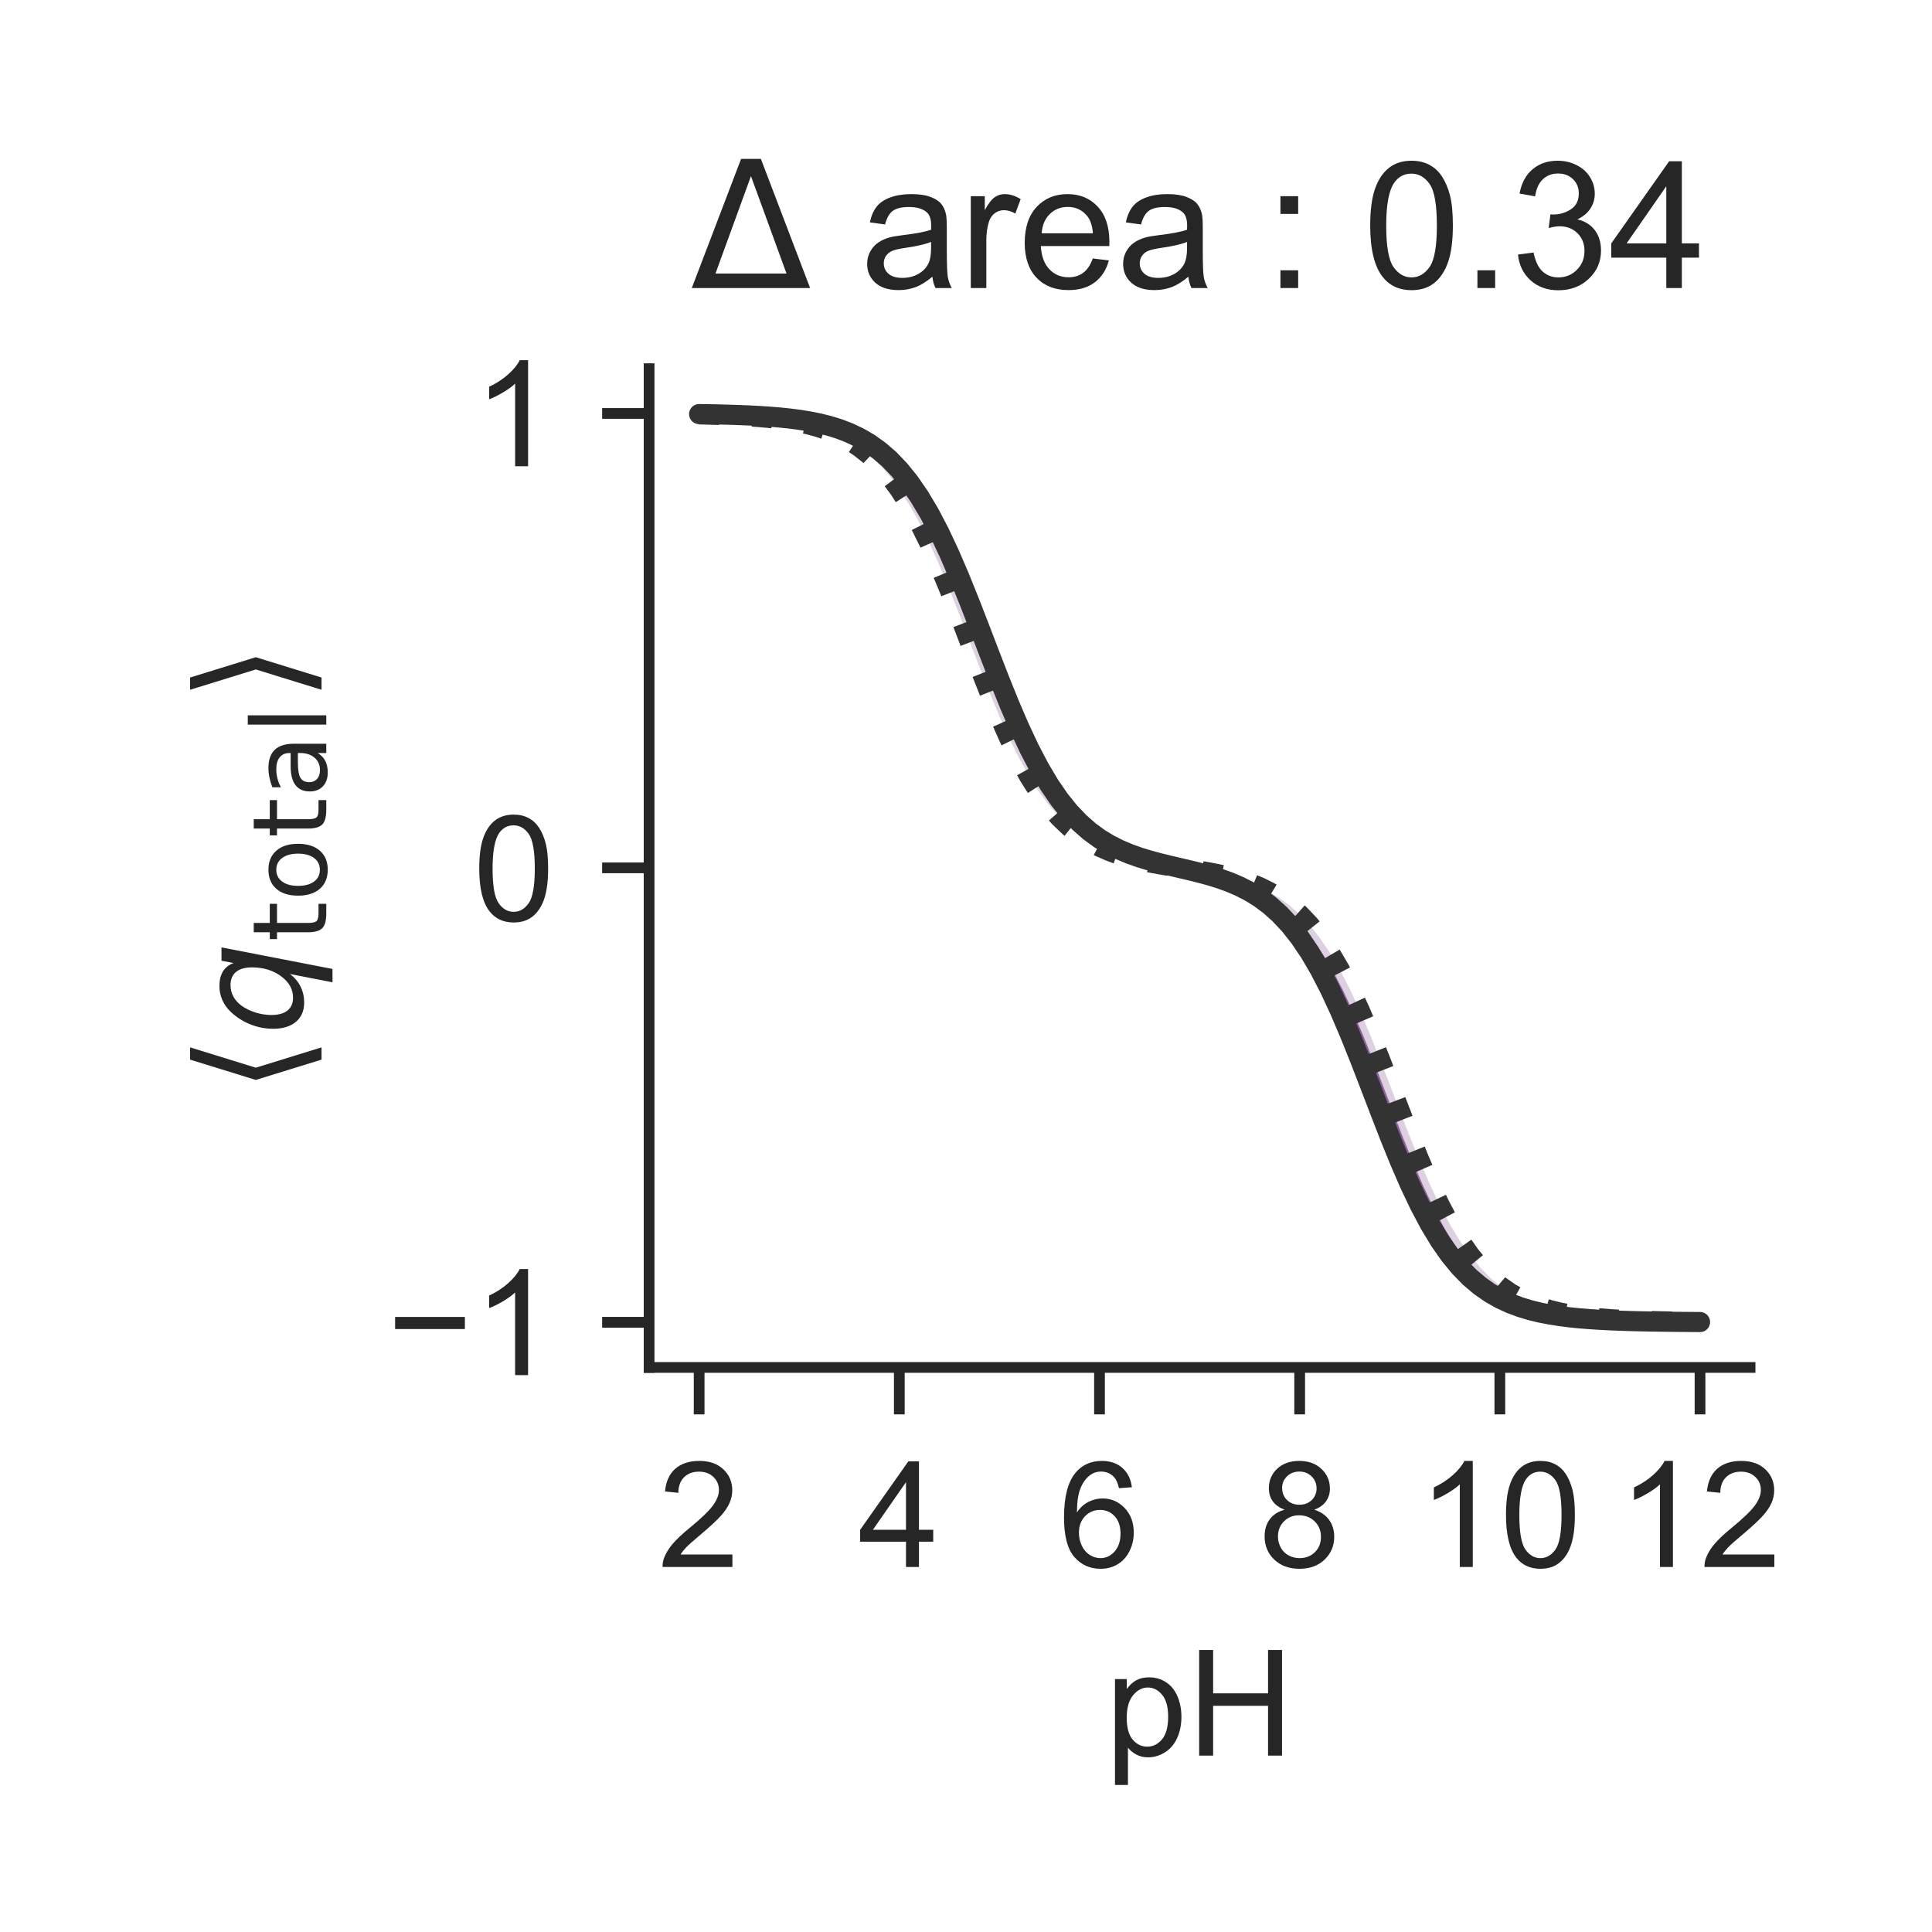 <?xml version="1.0" encoding="utf-8" standalone="no"?>
<!DOCTYPE svg PUBLIC "-//W3C//DTD SVG 1.1//EN"
  "http://www.w3.org/Graphics/SVG/1.1/DTD/svg11.dtd">
<!-- Created with matplotlib (http://matplotlib.org/) -->
<svg height="144pt" version="1.1" viewBox="0 0 144 144" width="144pt" xmlns="http://www.w3.org/2000/svg" xmlns:xlink="http://www.w3.org/1999/xlink">
 <defs>
  <style type="text/css">
*{stroke-linecap:butt;stroke-linejoin:round;}
  </style>
 </defs>
 <g id="figure_1">
  <g id="patch_1">
   <path d="M 0 144 
L 144 144 
L 144 0 
L 0 0 
z
" style="fill:#ffffff;"/>
  </g>
  <g id="axes_1">
   <g id="patch_2">
    <path d="M 48.38 101.92 
L 130.44 101.92 
L 130.44 27.48 
L 48.38 27.48 
z
" style="fill:#ffffff;"/>
   </g>
   <g id="matplotlib.axis_1">
    <g id="xtick_1">
     <g id="line2d_1">
      <defs>
       <path d="M 0 0 
L 0 3.5 
" id="mc5b93fa43a" style="stroke:#262626;stroke-width:0.8;"/>
      </defs>
      <g>
       <use style="fill:#262626;stroke:#262626;stroke-width:0.8;" x="52.11" xlink:href="#mc5b93fa43a" y="101.92"/>
      </g>
     </g>
     <g id="text_1">
      <!-- 2 -->
      <defs>
       <path d="M 50.344 8.453 
L 50.344 0 
L 3.031 0 
Q 2.938 3.172 4.047 6.109 
Q 5.859 10.938 9.828 15.625 
Q 13.812 20.312 21.344 26.469 
Q 33.016 36.031 37.109 41.625 
Q 41.219 47.219 41.219 52.203 
Q 41.219 57.422 37.469 61 
Q 33.734 64.594 27.734 64.594 
Q 21.391 64.594 17.578 60.781 
Q 13.766 56.984 13.719 50.25 
L 4.688 51.172 
Q 5.609 61.281 11.656 66.578 
Q 17.719 71.875 27.938 71.875 
Q 38.234 71.875 44.234 66.156 
Q 50.25 60.453 50.25 52 
Q 50.25 47.703 48.484 43.547 
Q 46.734 39.406 42.656 34.812 
Q 38.578 30.219 29.109 22.219 
Q 21.188 15.578 18.938 13.203 
Q 16.703 10.844 15.234 8.453 
z
" id="ArialMT-32"/>
      </defs>
      <g style="fill:#262626;" transform="translate(49.051 116.794)scale(0.11 -0.11)">
       <use xlink:href="#ArialMT-32"/>
      </g>
     </g>
    </g>
    <g id="xtick_2">
     <g id="line2d_2">
      <g>
       <use style="fill:#262626;stroke:#262626;stroke-width:0.8;" x="67.03" xlink:href="#mc5b93fa43a" y="101.92"/>
      </g>
     </g>
     <g id="text_2">
      <!-- 4 -->
      <defs>
       <path d="M 32.328 0 
L 32.328 17.141 
L 1.266 17.141 
L 1.266 25.203 
L 33.938 71.578 
L 41.109 71.578 
L 41.109 25.203 
L 50.781 25.203 
L 50.781 17.141 
L 41.109 17.141 
L 41.109 0 
z
M 32.328 25.203 
L 32.328 57.469 
L 9.906 25.203 
z
" id="ArialMT-34"/>
      </defs>
      <g style="fill:#262626;" transform="translate(63.971 116.794)scale(0.11 -0.11)">
       <use xlink:href="#ArialMT-34"/>
      </g>
     </g>
    </g>
    <g id="xtick_3">
     <g id="line2d_3">
      <g>
       <use style="fill:#262626;stroke:#262626;stroke-width:0.8;" x="81.95" xlink:href="#mc5b93fa43a" y="101.92"/>
      </g>
     </g>
     <g id="text_3">
      <!-- 6 -->
      <defs>
       <path d="M 49.75 54.047 
L 41.016 53.375 
Q 39.844 58.547 37.703 60.891 
Q 34.125 64.656 28.906 64.656 
Q 24.703 64.656 21.531 62.312 
Q 17.391 59.281 14.984 53.469 
Q 12.594 47.656 12.5 36.922 
Q 15.672 41.75 20.266 44.094 
Q 24.859 46.438 29.891 46.438 
Q 38.672 46.438 44.844 39.969 
Q 51.031 33.5 51.031 23.25 
Q 51.031 16.5 48.125 10.719 
Q 45.219 4.938 40.141 1.859 
Q 35.062 -1.219 28.609 -1.219 
Q 17.625 -1.219 10.688 6.859 
Q 3.766 14.938 3.766 33.5 
Q 3.766 54.25 11.422 63.672 
Q 18.109 71.875 29.438 71.875 
Q 37.891 71.875 43.281 67.141 
Q 48.688 62.406 49.75 54.047 
z
M 13.875 23.188 
Q 13.875 18.656 15.797 14.5 
Q 17.719 10.359 21.188 8.172 
Q 24.656 6 28.469 6 
Q 34.031 6 38.031 10.484 
Q 42.047 14.984 42.047 22.703 
Q 42.047 30.125 38.078 34.391 
Q 34.125 38.672 28.125 38.672 
Q 22.172 38.672 18.016 34.391 
Q 13.875 30.125 13.875 23.188 
z
" id="ArialMT-36"/>
      </defs>
      <g style="fill:#262626;" transform="translate(78.891 116.794)scale(0.11 -0.11)">
       <use xlink:href="#ArialMT-36"/>
      </g>
     </g>
    </g>
    <g id="xtick_4">
     <g id="line2d_4">
      <g>
       <use style="fill:#262626;stroke:#262626;stroke-width:0.8;" x="96.87" xlink:href="#mc5b93fa43a" y="101.92"/>
      </g>
     </g>
     <g id="text_4">
      <!-- 8 -->
      <defs>
       <path d="M 17.672 38.812 
Q 12.203 40.828 9.562 44.531 
Q 6.938 48.25 6.938 53.422 
Q 6.938 61.234 12.547 66.547 
Q 18.172 71.875 27.484 71.875 
Q 36.859 71.875 42.578 66.422 
Q 48.297 60.984 48.297 53.172 
Q 48.297 48.188 45.672 44.5 
Q 43.062 40.828 37.75 38.812 
Q 44.344 36.672 47.781 31.875 
Q 51.219 27.094 51.219 20.453 
Q 51.219 11.281 44.719 5.031 
Q 38.234 -1.219 27.641 -1.219 
Q 17.047 -1.219 10.547 5.047 
Q 4.047 11.328 4.047 20.703 
Q 4.047 27.688 7.594 32.391 
Q 11.141 37.109 17.672 38.812 
z
M 15.922 53.719 
Q 15.922 48.641 19.188 45.406 
Q 22.469 42.188 27.688 42.188 
Q 32.766 42.188 36.016 45.375 
Q 39.266 48.578 39.266 53.219 
Q 39.266 58.062 35.906 61.359 
Q 32.562 64.656 27.594 64.656 
Q 22.562 64.656 19.234 61.422 
Q 15.922 58.203 15.922 53.719 
z
M 13.094 20.656 
Q 13.094 16.891 14.875 13.375 
Q 16.656 9.859 20.172 7.922 
Q 23.688 6 27.734 6 
Q 34.031 6 38.125 10.047 
Q 42.234 14.109 42.234 20.359 
Q 42.234 26.703 38.016 30.859 
Q 33.797 35.016 27.438 35.016 
Q 21.234 35.016 17.156 30.906 
Q 13.094 26.812 13.094 20.656 
z
" id="ArialMT-38"/>
      </defs>
      <g style="fill:#262626;" transform="translate(93.811 116.794)scale(0.11 -0.11)">
       <use xlink:href="#ArialMT-38"/>
      </g>
     </g>
    </g>
    <g id="xtick_5">
     <g id="line2d_5">
      <g>
       <use style="fill:#262626;stroke:#262626;stroke-width:0.8;" x="111.79" xlink:href="#mc5b93fa43a" y="101.92"/>
      </g>
     </g>
     <g id="text_5">
      <!-- 10 -->
      <defs>
       <path d="M 37.25 0 
L 28.469 0 
L 28.469 56 
Q 25.297 52.984 20.141 49.953 
Q 14.984 46.922 10.891 45.406 
L 10.891 53.906 
Q 18.266 57.375 23.781 62.297 
Q 29.297 67.234 31.594 71.875 
L 37.25 71.875 
z
" id="ArialMT-31"/>
       <path d="M 4.156 35.297 
Q 4.156 48 6.766 55.734 
Q 9.375 63.484 14.516 67.672 
Q 19.672 71.875 27.484 71.875 
Q 33.25 71.875 37.594 69.547 
Q 41.938 67.234 44.766 62.859 
Q 47.609 58.5 49.219 52.219 
Q 50.828 45.953 50.828 35.297 
Q 50.828 22.703 48.234 14.969 
Q 45.656 7.234 40.5 3 
Q 35.359 -1.219 27.484 -1.219 
Q 17.141 -1.219 11.234 6.203 
Q 4.156 15.141 4.156 35.297 
z
M 13.188 35.297 
Q 13.188 17.672 17.312 11.828 
Q 21.438 6 27.484 6 
Q 33.547 6 37.672 11.859 
Q 41.797 17.719 41.797 35.297 
Q 41.797 52.984 37.672 58.781 
Q 33.547 64.594 27.391 64.594 
Q 21.344 64.594 17.719 59.469 
Q 13.188 52.938 13.188 35.297 
z
" id="ArialMT-30"/>
      </defs>
      <g style="fill:#262626;" transform="translate(105.673 116.794)scale(0.11 -0.11)">
       <use xlink:href="#ArialMT-31"/>
       <use x="55.615" xlink:href="#ArialMT-30"/>
      </g>
     </g>
    </g>
    <g id="xtick_6">
     <g id="line2d_6">
      <g>
       <use style="fill:#262626;stroke:#262626;stroke-width:0.8;" x="126.71" xlink:href="#mc5b93fa43a" y="101.92"/>
      </g>
     </g>
     <g id="text_6">
      <!-- 12 -->
      <g style="fill:#262626;" transform="translate(120.593 116.794)scale(0.11 -0.11)">
       <use xlink:href="#ArialMT-31"/>
       <use x="55.615" xlink:href="#ArialMT-32"/>
      </g>
     </g>
    </g>
    <g id="text_7">
     <!-- pH -->
     <defs>
      <path d="M 6.594 -19.875 
L 6.594 51.859 
L 14.594 51.859 
L 14.594 45.125 
Q 17.438 49.078 21 51.047 
Q 24.562 53.031 29.641 53.031 
Q 36.281 53.031 41.359 49.609 
Q 46.438 46.188 49.016 39.953 
Q 51.609 33.734 51.609 26.312 
Q 51.609 18.359 48.75 11.984 
Q 45.906 5.609 40.453 2.219 
Q 35.016 -1.172 29 -1.172 
Q 24.609 -1.172 21.109 0.688 
Q 17.625 2.547 15.375 5.375 
L 15.375 -19.875 
z
M 14.547 25.641 
Q 14.547 15.625 18.594 10.844 
Q 22.656 6.062 28.422 6.062 
Q 34.281 6.062 38.453 11.016 
Q 42.625 15.969 42.625 26.375 
Q 42.625 36.281 38.547 41.203 
Q 34.469 46.141 28.812 46.141 
Q 23.188 46.141 18.859 40.891 
Q 14.547 35.641 14.547 25.641 
z
" id="ArialMT-70"/>
      <path d="M 8.016 0 
L 8.016 71.578 
L 17.484 71.578 
L 17.484 42.188 
L 54.688 42.188 
L 54.688 71.578 
L 64.156 71.578 
L 64.156 0 
L 54.688 0 
L 54.688 33.734 
L 17.484 33.734 
L 17.484 0 
z
" id="ArialMT-48"/>
     </defs>
     <g style="fill:#262626;" transform="translate(82.379 130.853)scale(0.11 -0.11)">
      <use xlink:href="#ArialMT-70"/>
      <use x="55.615" xlink:href="#ArialMT-48"/>
     </g>
    </g>
   </g>
   <g id="matplotlib.axis_2">
    <g id="ytick_1">
     <g id="line2d_7">
      <defs>
       <path d="M 0 0 
L -3.5 0 
" id="mb1de20425a" style="stroke:#262626;stroke-width:0.8;"/>
      </defs>
      <g>
       <use style="fill:#262626;stroke:#262626;stroke-width:0.8;" x="48.38" xlink:href="#mb1de20425a" y="98.555"/>
      </g>
     </g>
     <g id="text_8">
      <!-- −1 -->
      <defs>
       <path d="M 52.828 31.203 
L 5.562 31.203 
L 5.562 39.406 
L 52.828 39.406 
z
" id="ArialMT-2212"/>
      </defs>
      <g style="fill:#262626;" transform="translate(28.838 102.492)scale(0.11 -0.11)">
       <use xlink:href="#ArialMT-2212"/>
       <use x="58.398" xlink:href="#ArialMT-31"/>
      </g>
     </g>
    </g>
    <g id="ytick_2">
     <g id="line2d_8">
      <g>
       <use style="fill:#262626;stroke:#262626;stroke-width:0.8;" x="48.38" xlink:href="#mb1de20425a" y="64.685"/>
      </g>
     </g>
     <g id="text_9">
      <!-- 0 -->
      <g style="fill:#262626;" transform="translate(35.263 68.622)scale(0.11 -0.11)">
       <use xlink:href="#ArialMT-30"/>
      </g>
     </g>
    </g>
    <g id="ytick_3">
     <g id="line2d_9">
      <g>
       <use style="fill:#262626;stroke:#262626;stroke-width:0.8;" x="48.38" xlink:href="#mb1de20425a" y="30.816"/>
      </g>
     </g>
     <g id="text_10">
      <!-- 1 -->
      <g style="fill:#262626;" transform="translate(35.263 34.753)scale(0.11 -0.11)">
       <use xlink:href="#ArialMT-31"/>
      </g>
     </g>
    </g>
    <g id="text_11">
     <!-- $\langle q_\mathsf{total} \rangle$ -->
     <defs>
      <path d="M 8.938 31.344 
L 22.703 75.875 
L 31 75.875 
L 17.234 31.344 
L 31 -13.188 
L 22.703 -13.188 
z
" id="DejaVuSans-27e8"/>
      <path d="M 41.703 8.203 
Q 38.094 3.469 33.172 1.016 
Q 28.266 -1.422 22.312 -1.422 
Q 14.016 -1.422 9.297 4.172 
Q 4.594 9.766 4.594 19.578 
Q 4.594 27.484 7.5 34.859 
Q 10.406 42.234 15.828 48.094 
Q 19.344 51.906 23.906 53.953 
Q 28.469 56 33.5 56 
Q 39.547 56 43.453 53.609 
Q 47.359 51.219 49.125 46.391 
L 50.688 54.594 
L 59.719 54.594 
L 45.125 -20.609 
L 36.078 -20.609 
z
M 13.922 20.906 
Q 13.922 13.672 16.938 9.891 
Q 19.969 6.109 25.688 6.109 
Q 34.188 6.109 40.188 14.234 
Q 46.188 22.359 46.188 33.984 
Q 46.188 41.016 43.078 44.75 
Q 39.984 48.484 34.188 48.484 
Q 29.938 48.484 26.312 46.5 
Q 22.703 44.531 20.016 40.719 
Q 17.188 36.719 15.547 31.344 
Q 13.922 25.984 13.922 20.906 
z
" id="DejaVuSans-Oblique-71"/>
      <path d="M 18.312 70.219 
L 18.312 54.688 
L 36.812 54.688 
L 36.812 47.703 
L 18.312 47.703 
L 18.312 18.016 
Q 18.312 11.328 20.141 9.422 
Q 21.969 7.516 27.594 7.516 
L 36.812 7.516 
L 36.812 0 
L 27.594 0 
Q 17.188 0 13.234 3.875 
Q 9.281 7.766 9.281 18.016 
L 9.281 47.703 
L 2.688 47.703 
L 2.688 54.688 
L 9.281 54.688 
L 9.281 70.219 
z
" id="DejaVuSans-74"/>
      <path d="M 30.609 48.391 
Q 23.391 48.391 19.188 42.75 
Q 14.984 37.109 14.984 27.297 
Q 14.984 17.484 19.156 11.844 
Q 23.344 6.203 30.609 6.203 
Q 37.797 6.203 41.984 11.859 
Q 46.188 17.531 46.188 27.297 
Q 46.188 37.016 41.984 42.703 
Q 37.797 48.391 30.609 48.391 
z
M 30.609 56 
Q 42.328 56 49.016 48.375 
Q 55.719 40.766 55.719 27.297 
Q 55.719 13.875 49.016 6.219 
Q 42.328 -1.422 30.609 -1.422 
Q 18.844 -1.422 12.172 6.219 
Q 5.516 13.875 5.516 27.297 
Q 5.516 40.766 12.172 48.375 
Q 18.844 56 30.609 56 
z
" id="DejaVuSans-6f"/>
      <path d="M 34.281 27.484 
Q 23.391 27.484 19.188 25 
Q 14.984 22.516 14.984 16.5 
Q 14.984 11.719 18.141 8.906 
Q 21.297 6.109 26.703 6.109 
Q 34.188 6.109 38.703 11.406 
Q 43.219 16.703 43.219 25.484 
L 43.219 27.484 
z
M 52.203 31.203 
L 52.203 0 
L 43.219 0 
L 43.219 8.297 
Q 40.141 3.328 35.547 0.953 
Q 30.953 -1.422 24.312 -1.422 
Q 15.922 -1.422 10.953 3.297 
Q 6 8.016 6 15.922 
Q 6 25.141 12.172 29.828 
Q 18.359 34.516 30.609 34.516 
L 43.219 34.516 
L 43.219 35.406 
Q 43.219 41.609 39.141 45 
Q 35.062 48.391 27.688 48.391 
Q 23 48.391 18.547 47.266 
Q 14.109 46.141 10.016 43.891 
L 10.016 52.203 
Q 14.938 54.109 19.578 55.047 
Q 24.219 56 28.609 56 
Q 40.484 56 46.344 49.844 
Q 52.203 43.703 52.203 31.203 
z
" id="DejaVuSans-61"/>
      <path d="M 9.422 75.984 
L 18.406 75.984 
L 18.406 0 
L 9.422 0 
z
" id="DejaVuSans-6c"/>
      <path d="M 30.078 31.344 
L 16.312 -13.188 
L 8.016 -13.188 
L 21.781 31.344 
L 8.016 75.875 
L 16.312 75.875 
z
" id="DejaVuSans-27e9"/>
     </defs>
     <g style="fill:#262626;" transform="translate(22.528 81.475)rotate(-90)scale(0.11 -0.11)">
      <use transform="translate(0 0.125)" xlink:href="#DejaVuSans-27e8"/>
      <use transform="translate(39.014 0.125)" xlink:href="#DejaVuSans-Oblique-71"/>
      <use transform="translate(102.49 -16.281)scale(0.7)" xlink:href="#DejaVuSans-74"/>
      <use transform="translate(129.937 -16.281)scale(0.7)" xlink:href="#DejaVuSans-6f"/>
      <use transform="translate(172.764 -16.281)scale(0.7)" xlink:href="#DejaVuSans-74"/>
      <use transform="translate(200.21 -16.281)scale(0.7)" xlink:href="#DejaVuSans-61"/>
      <use transform="translate(243.105 -16.281)scale(0.7)" xlink:href="#DejaVuSans-6c"/>
      <use transform="translate(265.288 0.125)" xlink:href="#DejaVuSans-27e9"/>
     </g>
    </g>
   </g>
   <g id="PolyCollection_1">
    <defs>
     <path d="M 52.11 -113.117 
L 52.11 -113.117 
L 52.856 -113.099 
L 53.602 -113.077 
L 54.348 -113.05 
L 55.094 -113.015 
L 55.84 -112.972 
L 56.586 -112.917 
L 57.332 -112.849 
L 58.078 -112.763 
L 58.824 -112.656 
L 59.57 -112.522 
L 60.316 -112.354 
L 61.062 -112.146 
L 61.808 -111.887 
L 62.554 -111.568 
L 63.3 -111.174 
L 64.046 -110.692 
L 64.792 -110.105 
L 65.538 -109.397 
L 66.284 -108.55 
L 67.03 -107.55 
L 67.776 -106.384 
L 68.522 -105.047 
L 69.268 -103.539 
L 70.014 -101.876 
L 70.76 -100.08 
L 71.506 -98.189 
L 72.252 -96.248 
L 72.998 -94.306 
L 73.744 -92.415 
L 74.49 -90.619 
L 75.236 -88.954 
L 75.982 -87.446 
L 76.728 -86.107 
L 77.474 -84.939 
L 78.22 -83.936 
L 78.966 -83.086 
L 79.712 -82.374 
L 80.458 -81.783 
L 81.204 -81.294 
L 81.95 -80.892 
L 82.696 -80.563 
L 83.442 -80.291 
L 84.188 -80.067 
L 84.934 -79.88 
L 85.68 -79.721 
L 86.426 -79.582 
L 87.172 -79.456 
L 87.918 -79.338 
L 88.664 -79.221 
L 89.41 -79.099 
L 90.156 -78.966 
L 90.902 -78.816 
L 91.648 -78.641 
L 92.394 -78.433 
L 93.14 -78.181 
L 93.886 -77.877 
L 94.632 -77.505 
L 95.378 -77.053 
L 96.124 -76.505 
L 96.87 -75.843 
L 97.616 -75.05 
L 98.362 -74.111 
L 99.108 -73.01 
L 99.854 -71.739 
L 100.6 -70.298 
L 101.346 -68.694 
L 102.092 -66.946 
L 102.838 -65.088 
L 103.584 -63.161 
L 104.33 -61.213 
L 105.076 -59.296 
L 105.822 -57.457 
L 106.568 -55.737 
L 107.314 -54.166 
L 108.06 -52.759 
L 108.806 -51.525 
L 109.552 -50.46 
L 110.298 -49.553 
L 111.044 -48.792 
L 111.79 -48.159 
L 112.536 -47.637 
L 113.282 -47.209 
L 114.028 -46.862 
L 114.774 -46.58 
L 115.52 -46.353 
L 116.266 -46.17 
L 117.012 -46.024 
L 117.758 -45.906 
L 118.504 -45.812 
L 119.25 -45.737 
L 119.996 -45.678 
L 120.742 -45.63 
L 121.488 -45.592 
L 122.234 -45.562 
L 122.98 -45.538 
L 123.726 -45.519 
L 124.472 -45.504 
L 125.218 -45.492 
L 125.964 -45.482 
L 126.71 -45.475 
L 126.71 -45.475 
L 126.71 -45.464 
L 125.964 -45.468 
L 125.218 -45.475 
L 124.472 -45.482 
L 123.726 -45.492 
L 122.98 -45.504 
L 122.234 -45.519 
L 121.488 -45.538 
L 120.742 -45.562 
L 119.996 -45.592 
L 119.25 -45.63 
L 118.504 -45.678 
L 117.758 -45.737 
L 117.012 -45.812 
L 116.266 -45.906 
L 115.52 -46.024 
L 114.774 -46.17 
L 114.028 -46.353 
L 113.282 -46.58 
L 112.536 -46.862 
L 111.79 -47.209 
L 111.044 -47.637 
L 110.298 -48.159 
L 109.552 -48.792 
L 108.806 -49.553 
L 108.06 -50.46 
L 107.314 -51.525 
L 106.568 -52.76 
L 105.822 -54.166 
L 105.076 -55.738 
L 104.33 -57.458 
L 103.584 -59.297 
L 102.838 -61.215 
L 102.092 -63.163 
L 101.346 -65.091 
L 100.6 -66.95 
L 99.854 -68.698 
L 99.108 -70.304 
L 98.362 -71.747 
L 97.616 -73.02 
L 96.87 -74.124 
L 96.124 -75.067 
L 95.378 -75.864 
L 94.632 -76.531 
L 93.886 -77.087 
L 93.14 -77.547 
L 92.394 -77.929 
L 91.648 -78.248 
L 90.902 -78.516 
L 90.156 -78.745 
L 89.41 -78.947 
L 88.664 -79.131 
L 87.918 -79.306 
L 87.172 -79.48 
L 86.426 -79.663 
L 85.68 -79.863 
L 84.934 -80.089 
L 84.188 -80.353 
L 83.442 -80.666 
L 82.696 -81.041 
L 81.95 -81.493 
L 81.204 -82.038 
L 80.458 -82.693 
L 79.712 -83.476 
L 78.966 -84.404 
L 78.22 -85.491 
L 77.474 -86.747 
L 76.728 -88.173 
L 75.982 -89.763 
L 75.236 -91.499 
L 74.49 -93.348 
L 73.744 -95.272 
L 72.998 -97.22 
L 72.252 -99.143 
L 71.506 -100.992 
L 70.76 -102.725 
L 70.014 -104.313 
L 69.268 -105.737 
L 68.522 -106.988 
L 67.776 -108.07 
L 67.03 -108.992 
L 66.284 -109.767 
L 65.538 -110.412 
L 64.792 -110.945 
L 64.046 -111.381 
L 63.3 -111.736 
L 62.554 -112.024 
L 61.808 -112.256 
L 61.062 -112.442 
L 60.316 -112.592 
L 59.57 -112.712 
L 58.824 -112.808 
L 58.078 -112.885 
L 57.332 -112.946 
L 56.586 -112.995 
L 55.84 -113.034 
L 55.094 -113.064 
L 54.348 -113.089 
L 53.602 -113.108 
L 52.856 -113.124 
L 52.11 -113.136 
z
" id="m61c66e998f" style="stroke:#ffffff;stroke-opacity:0.7;"/>
    </defs>
    <g clip-path="url(#pa0095c8f72)">
     <use style="fill:#591e71;fill-opacity:0.7;stroke:#ffffff;stroke-opacity:0.7;" x="0" xlink:href="#m61c66e998f" y="144"/>
    </g>
   </g>
   <g id="line2d_10">
    <path clip-path="url(#pa0095c8f72)" d="M 52.11 30.883 
L 52.856 30.901 
L 53.602 30.923 
L 54.348 30.95 
L 55.094 30.985 
L 55.84 31.028 
L 56.586 31.083 
L 57.332 31.151 
L 58.078 31.237 
L 58.824 31.344 
L 59.57 31.478 
L 60.316 31.646 
L 61.062 31.854 
L 61.808 32.113 
L 62.554 32.432 
L 63.3 32.826 
L 64.046 33.308 
L 64.792 33.895 
L 65.538 34.603 
L 66.284 35.45 
L 67.03 36.45 
L 67.776 37.616 
L 68.522 38.953 
L 69.268 40.461 
L 70.014 42.124 
L 70.76 43.92 
L 71.506 45.811 
L 72.252 47.752 
L 72.998 49.694 
L 73.744 51.585 
L 74.49 53.381 
L 75.236 55.046 
L 75.982 56.554 
L 76.728 57.893 
L 77.474 59.061 
L 78.22 60.064 
L 78.966 60.914 
L 79.712 61.626 
L 80.458 62.217 
L 81.204 62.706 
L 81.95 63.108 
L 82.696 63.437 
L 83.442 63.709 
L 84.188 63.933 
L 84.934 64.12 
L 85.68 64.279 
L 86.426 64.418 
L 87.172 64.544 
L 87.918 64.662 
L 88.664 64.779 
L 89.41 64.901 
L 90.156 65.034 
L 90.902 65.184 
L 91.648 65.359 
L 92.394 65.567 
L 93.14 65.819 
L 93.886 66.123 
L 94.632 66.495 
L 95.378 66.947 
L 96.124 67.495 
L 96.87 68.157 
L 97.616 68.95 
L 98.362 69.889 
L 99.108 70.99 
L 99.854 72.261 
L 100.6 73.702 
L 101.346 75.306 
L 102.092 77.054 
L 102.838 78.912 
L 103.584 80.839 
L 104.33 82.787 
L 105.076 84.704 
L 105.822 86.543 
L 106.568 88.263 
L 107.314 89.834 
L 108.06 91.241 
L 108.806 92.475 
L 109.552 93.54 
L 110.298 94.447 
L 111.044 95.208 
L 111.79 95.841 
L 112.536 96.363 
L 113.282 96.791 
L 114.028 97.138 
L 114.774 97.42 
L 115.52 97.647 
L 116.266 97.83 
L 117.012 97.976 
L 117.758 98.094 
L 118.504 98.188 
L 119.25 98.263 
L 119.996 98.322 
L 120.742 98.37 
L 121.488 98.408 
L 122.234 98.438 
L 122.98 98.462 
L 123.726 98.481 
L 124.472 98.496 
L 125.218 98.508 
L 125.964 98.518 
L 126.71 98.525 
" style="fill:none;stroke:#333333;stroke-dasharray:1.5,2.475;stroke-dashoffset:0;stroke-width:1.5;"/>
   </g>
   <g id="line2d_11">
    <path clip-path="url(#pa0095c8f72)" d="M 52.11 30.864 
L 52.856 30.876 
L 53.602 30.892 
L 54.348 30.911 
L 55.094 30.936 
L 55.84 30.966 
L 56.586 31.005 
L 57.332 31.054 
L 58.078 31.115 
L 58.824 31.192 
L 59.57 31.288 
L 60.316 31.408 
L 61.062 31.558 
L 61.808 31.744 
L 62.554 31.976 
L 63.3 32.264 
L 64.046 32.619 
L 64.792 33.055 
L 65.538 33.588 
L 66.284 34.233 
L 67.03 35.008 
L 67.776 35.93 
L 68.522 37.012 
L 69.268 38.263 
L 70.014 39.687 
L 70.76 41.275 
L 71.506 43.008 
L 72.252 44.857 
L 72.998 46.78 
L 73.744 48.728 
L 74.49 50.652 
L 75.236 52.501 
L 75.982 54.237 
L 76.728 55.827 
L 77.474 57.253 
L 78.22 58.509 
L 78.966 59.596 
L 79.712 60.524 
L 80.458 61.307 
L 81.204 61.962 
L 81.95 62.507 
L 82.696 62.959 
L 83.442 63.334 
L 84.188 63.647 
L 84.934 63.911 
L 85.68 64.137 
L 86.426 64.337 
L 87.172 64.52 
L 87.918 64.694 
L 88.664 64.869 
L 89.41 65.053 
L 90.156 65.255 
L 90.902 65.484 
L 91.648 65.752 
L 92.394 66.071 
L 93.14 66.453 
L 93.886 66.913 
L 94.632 67.469 
L 95.378 68.136 
L 96.124 68.933 
L 96.87 69.876 
L 97.616 70.98 
L 98.362 72.253 
L 99.108 73.696 
L 99.854 75.302 
L 100.6 77.05 
L 101.346 78.909 
L 102.092 80.837 
L 102.838 82.785 
L 103.584 84.703 
L 104.33 86.542 
L 105.076 88.262 
L 105.822 89.834 
L 106.568 91.24 
L 107.314 92.475 
L 108.06 93.54 
L 108.806 94.447 
L 109.552 95.208 
L 110.298 95.841 
L 111.044 96.363 
L 111.79 96.791 
L 112.536 97.138 
L 113.282 97.42 
L 114.028 97.647 
L 114.774 97.83 
L 115.52 97.976 
L 116.266 98.094 
L 117.012 98.188 
L 117.758 98.263 
L 118.504 98.322 
L 119.25 98.37 
L 119.996 98.408 
L 120.742 98.438 
L 121.488 98.462 
L 122.234 98.481 
L 122.98 98.496 
L 123.726 98.508 
L 124.472 98.518 
L 125.218 98.525 
L 125.964 98.532 
L 126.71 98.536 
" style="fill:none;stroke:#333333;stroke-linecap:round;stroke-width:1.5;"/>
   </g>
   <g id="patch_3">
    <path d="M 48.38 101.92 
L 48.38 27.48 
" style="fill:none;stroke:#262626;stroke-linecap:square;stroke-linejoin:miter;stroke-width:0.8;"/>
   </g>
   <g id="patch_4">
    <path d="M 48.38 101.92 
L 130.44 101.92 
" style="fill:none;stroke:#262626;stroke-linecap:square;stroke-linejoin:miter;stroke-width:0.8;"/>
   </g>
   <g id="text_12">
    <!-- $\Delta$ area : 0.34 -->
    <defs>
     <path d="M 34.188 63.188 
L 14.156 8.203 
L 54.25 8.203 
z
M 0.781 0 
L 28.609 72.906 
L 39.797 72.906 
L 67.578 0 
z
" id="DejaVuSans-394"/>
     <path id="ArialMT-20"/>
     <path d="M 40.438 6.391 
Q 35.547 2.25 31.031 0.531 
Q 26.516 -1.172 21.344 -1.172 
Q 12.797 -1.172 8.203 3 
Q 3.609 7.172 3.609 13.672 
Q 3.609 17.484 5.344 20.625 
Q 7.078 23.781 9.891 25.688 
Q 12.703 27.594 16.219 28.562 
Q 18.797 29.25 24.031 29.891 
Q 34.672 31.156 39.703 32.906 
Q 39.75 34.719 39.75 35.203 
Q 39.75 40.578 37.25 42.781 
Q 33.891 45.75 27.25 45.75 
Q 21.047 45.75 18.094 43.578 
Q 15.141 41.406 13.719 35.891 
L 5.125 37.062 
Q 6.297 42.578 8.984 45.969 
Q 11.672 49.359 16.75 51.188 
Q 21.828 53.031 28.516 53.031 
Q 35.156 53.031 39.297 51.469 
Q 43.453 49.906 45.406 47.531 
Q 47.359 45.172 48.141 41.547 
Q 48.578 39.312 48.578 33.453 
L 48.578 21.734 
Q 48.578 9.469 49.141 6.219 
Q 49.703 2.984 51.375 0 
L 42.188 0 
Q 40.828 2.734 40.438 6.391 
z
M 39.703 26.031 
Q 34.906 24.078 25.344 22.703 
Q 19.922 21.922 17.672 20.938 
Q 15.438 19.969 14.203 18.094 
Q 12.984 16.219 12.984 13.922 
Q 12.984 10.406 15.641 8.062 
Q 18.312 5.719 23.438 5.719 
Q 28.516 5.719 32.469 7.938 
Q 36.422 10.156 38.281 14.016 
Q 39.703 17 39.703 22.797 
z
" id="ArialMT-61"/>
     <path d="M 6.5 0 
L 6.5 51.859 
L 14.406 51.859 
L 14.406 44 
Q 17.438 49.516 20 51.266 
Q 22.562 53.031 25.641 53.031 
Q 30.078 53.031 34.672 50.203 
L 31.641 42.047 
Q 28.422 43.953 25.203 43.953 
Q 22.312 43.953 20.016 42.219 
Q 17.719 40.484 16.75 37.406 
Q 15.281 32.719 15.281 27.156 
L 15.281 0 
z
" id="ArialMT-72"/>
     <path d="M 42.094 16.703 
L 51.172 15.578 
Q 49.031 7.625 43.219 3.219 
Q 37.406 -1.172 28.375 -1.172 
Q 17 -1.172 10.328 5.828 
Q 3.656 12.844 3.656 25.484 
Q 3.656 38.578 10.391 45.797 
Q 17.141 53.031 27.875 53.031 
Q 38.281 53.031 44.875 45.953 
Q 51.469 38.875 51.469 26.031 
Q 51.469 25.25 51.422 23.688 
L 12.75 23.688 
Q 13.234 15.141 17.578 10.594 
Q 21.922 6.062 28.422 6.062 
Q 33.25 6.062 36.672 8.594 
Q 40.094 11.141 42.094 16.703 
z
M 13.234 30.906 
L 42.188 30.906 
Q 41.609 37.453 38.875 40.719 
Q 34.672 45.797 27.984 45.797 
Q 21.922 45.797 17.797 41.75 
Q 13.672 37.703 13.234 30.906 
z
" id="ArialMT-65"/>
     <path d="M 9.031 41.844 
L 9.031 51.859 
L 19.047 51.859 
L 19.047 41.844 
z
M 9.031 0 
L 9.031 10.016 
L 19.047 10.016 
L 19.047 0 
z
" id="ArialMT-3a"/>
     <path d="M 9.078 0 
L 9.078 10.016 
L 19.094 10.016 
L 19.094 0 
z
" id="ArialMT-2e"/>
     <path d="M 4.203 18.891 
L 12.984 20.062 
Q 14.5 12.594 18.141 9.297 
Q 21.781 6 27 6 
Q 33.203 6 37.469 10.297 
Q 41.75 14.594 41.75 20.953 
Q 41.75 27 37.797 30.922 
Q 33.844 34.859 27.734 34.859 
Q 25.25 34.859 21.531 33.891 
L 22.516 41.609 
Q 23.391 41.5 23.922 41.5 
Q 29.547 41.5 34.031 44.422 
Q 38.531 47.359 38.531 53.469 
Q 38.531 58.297 35.25 61.469 
Q 31.984 64.656 26.812 64.656 
Q 21.688 64.656 18.266 61.422 
Q 14.844 58.203 13.875 51.766 
L 5.078 53.328 
Q 6.688 62.156 12.391 67.016 
Q 18.109 71.875 26.609 71.875 
Q 32.469 71.875 37.391 69.359 
Q 42.328 66.844 44.938 62.5 
Q 47.562 58.156 47.562 53.266 
Q 47.562 48.641 45.062 44.828 
Q 42.578 41.016 37.703 38.766 
Q 44.047 37.312 47.562 32.688 
Q 51.078 28.078 51.078 21.141 
Q 51.078 11.766 44.234 5.25 
Q 37.406 -1.266 26.953 -1.266 
Q 17.531 -1.266 11.297 4.344 
Q 5.078 9.969 4.203 18.891 
z
" id="ArialMT-33"/>
    </defs>
    <g style="fill:#262626;" transform="translate(51.46 21.48)scale(0.132 -0.132)">
     <use transform="translate(0 0.094)" xlink:href="#DejaVuSans-394"/>
     <use transform="translate(68.408 0.094)" xlink:href="#ArialMT-20"/>
     <use transform="translate(96.191 0.094)" xlink:href="#ArialMT-61"/>
     <use transform="translate(151.807 0.094)" xlink:href="#ArialMT-72"/>
     <use transform="translate(185.107 0.094)" xlink:href="#ArialMT-65"/>
     <use transform="translate(240.723 0.094)" xlink:href="#ArialMT-61"/>
     <use transform="translate(296.338 0.094)" xlink:href="#ArialMT-20"/>
     <use transform="translate(324.121 0.094)" xlink:href="#ArialMT-3a"/>
     <use transform="translate(351.904 0.094)" xlink:href="#ArialMT-20"/>
     <use transform="translate(379.688 0.094)" xlink:href="#ArialMT-30"/>
     <use transform="translate(435.303 0.094)" xlink:href="#ArialMT-2e"/>
     <use transform="translate(463.086 0.094)" xlink:href="#ArialMT-33"/>
     <use transform="translate(518.701 0.094)" xlink:href="#ArialMT-34"/>
    </g>
   </g>
  </g>
 </g>
 <defs>
  <clipPath id="pa0095c8f72">
   <rect height="74.44" width="82.06" x="48.38" y="27.48"/>
  </clipPath>
 </defs>
</svg>
